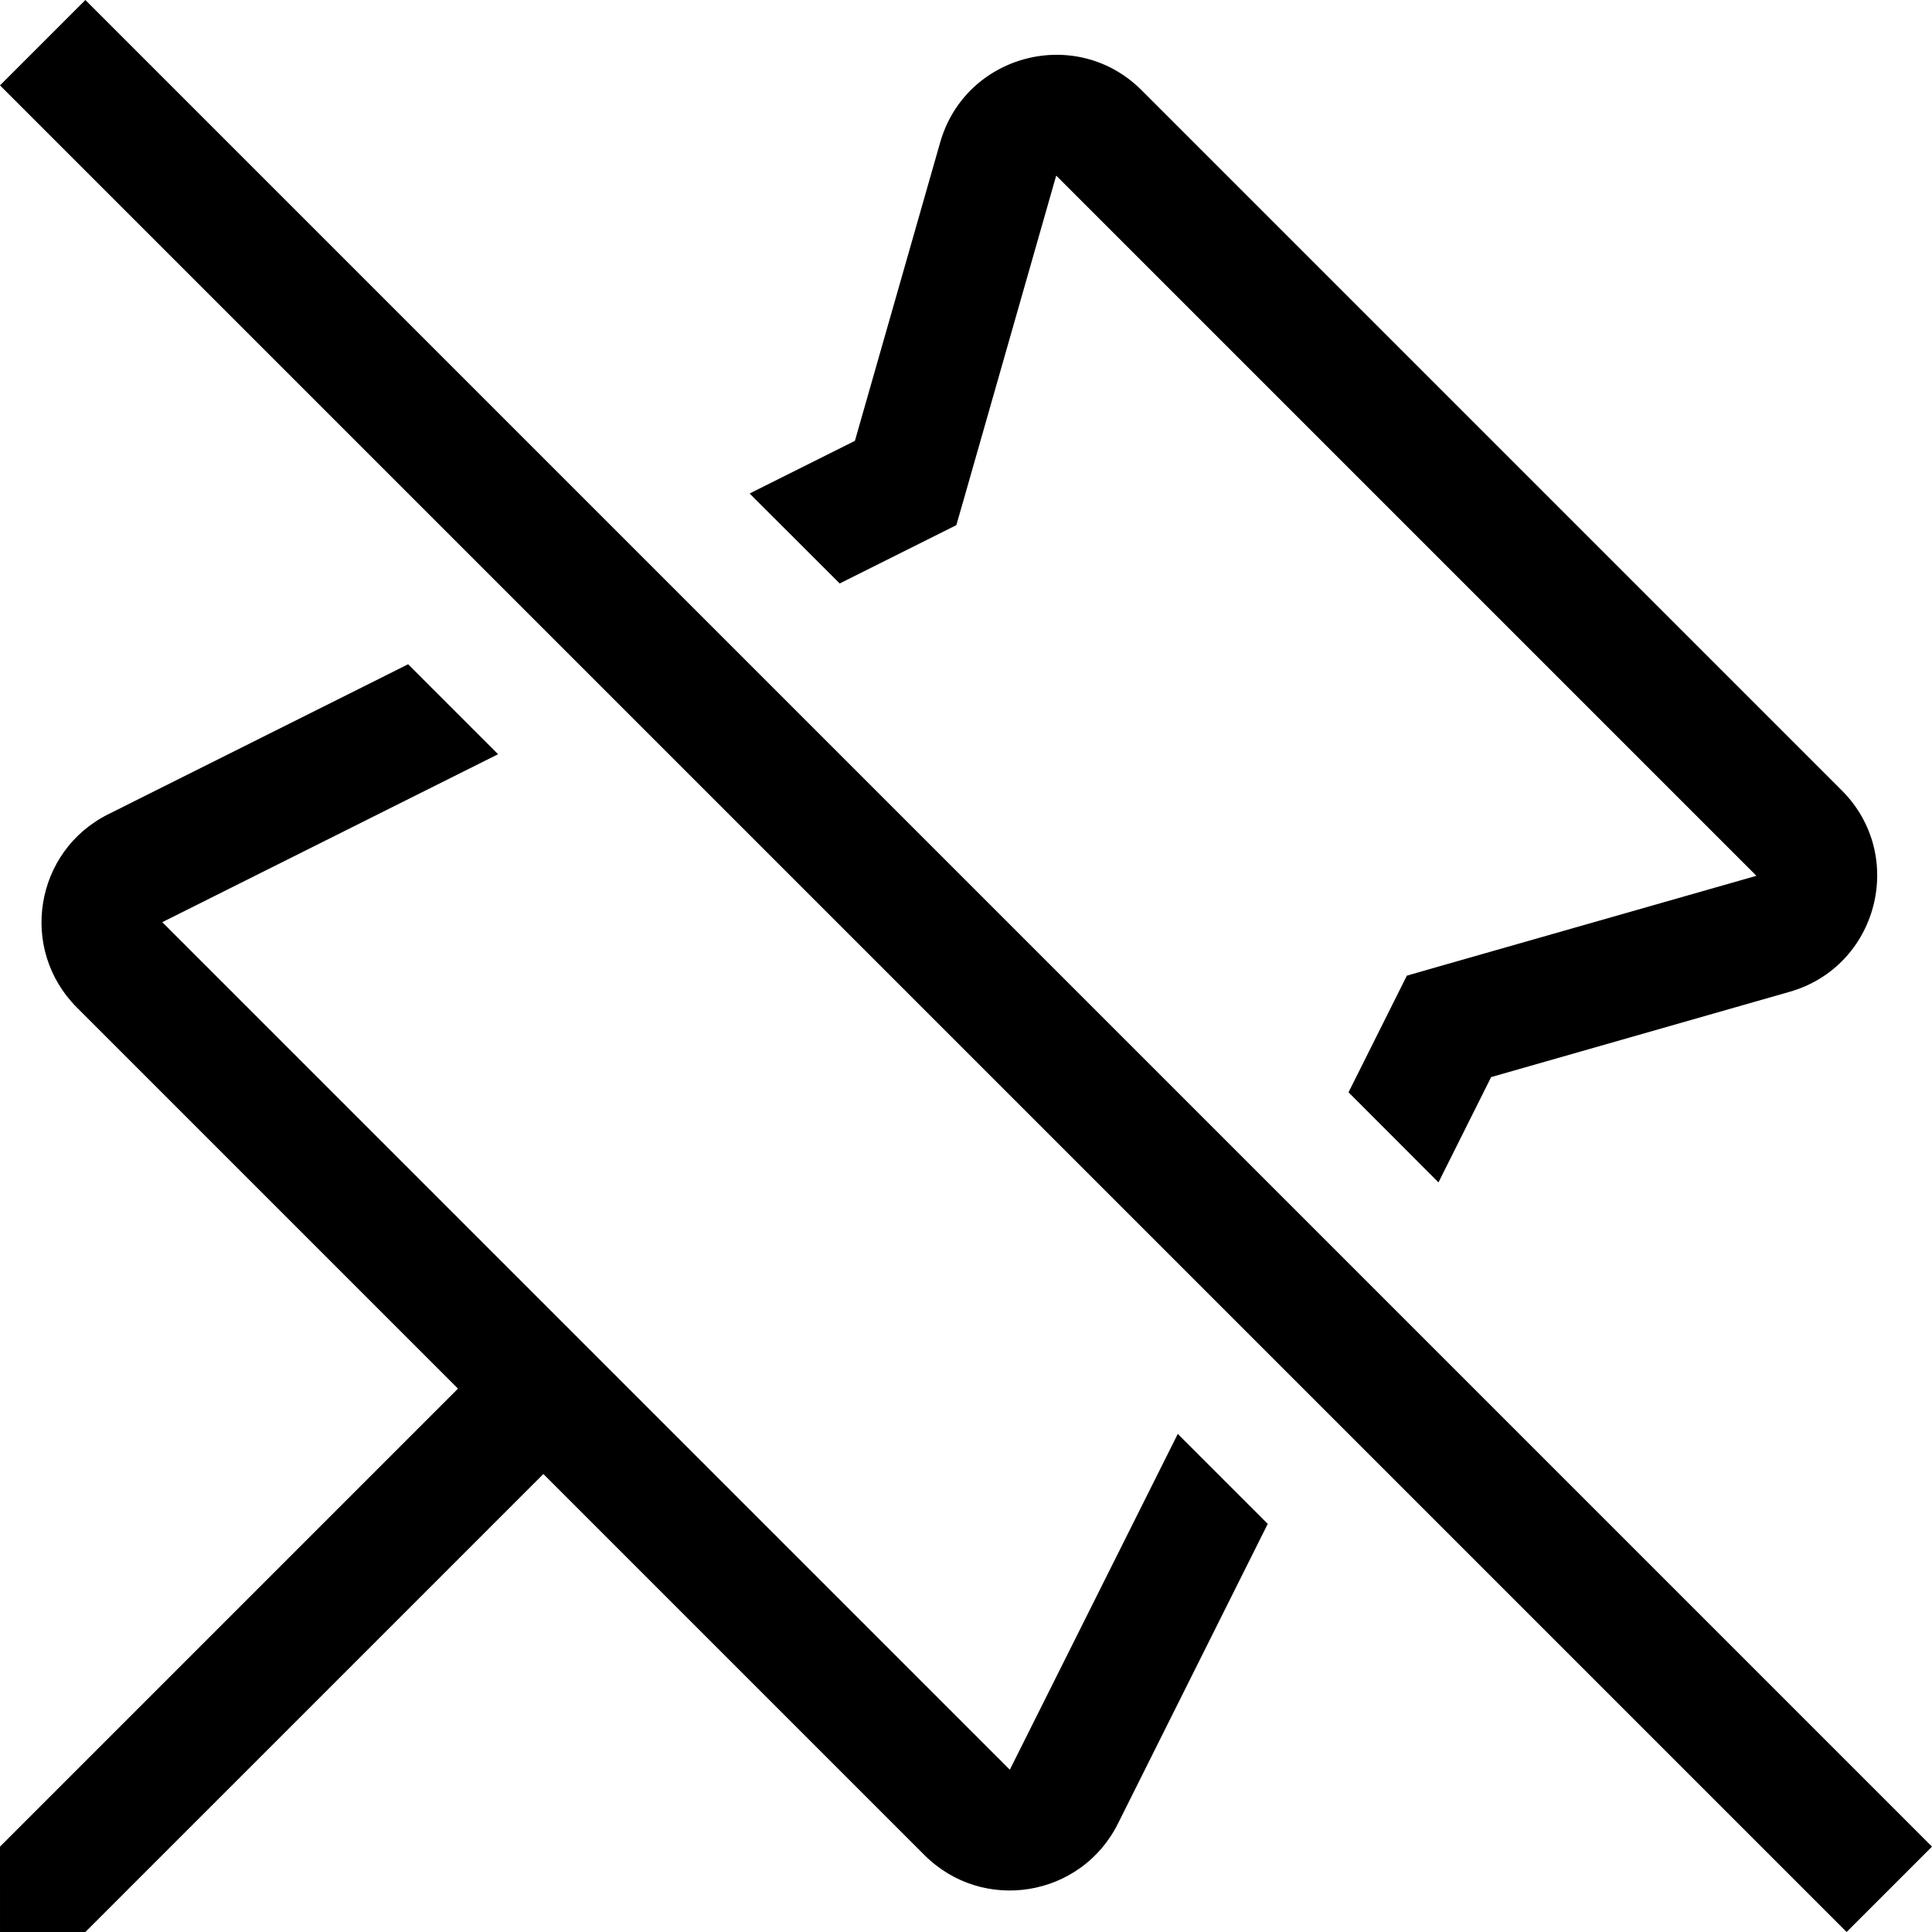 <svg width="16" height="16" viewBox="0 0 16 16" fill="none" xmlns="http://www.w3.org/2000/svg">
<g clip-path="url(#clip0_4465_26581)">
<path fill-rule="evenodd" clip-rule="evenodd" d="M0 0.707L15.293 16L16 15.293L0.707 0L0 0.707ZM10.499 12.62L9.258 15.103C8.952 15.714 8.139 15.846 7.656 15.363L4.5 12.207L0.707 16L9.87947e-05 16L0 15.293L3.793 11.5L0.637 8.344C0.154 7.861 0.286 7.048 0.897 6.743L3.38 5.501L4.125 6.246L1.344 7.637L8.363 14.656L9.754 11.875L10.499 12.62ZM11.913 9.792L12.349 8.92L14.82 8.214C15.553 8.005 15.792 7.085 15.253 6.546L9.454 0.747C8.915 0.208 7.995 0.447 7.786 1.18L7.08 3.651L6.208 4.087L6.954 4.832L7.724 4.447L7.92 4.349L7.981 4.137L8.747 1.454L14.546 7.253L11.863 8.019L11.651 8.08L11.553 8.276L11.168 9.046L11.913 9.792Z" fill="context-fill"/>
</g>
<defs>
<clipPath id="clip0_4465_26581">
<rect width="16" height="16" fill="white"/>
</clipPath>
</defs>
</svg>
